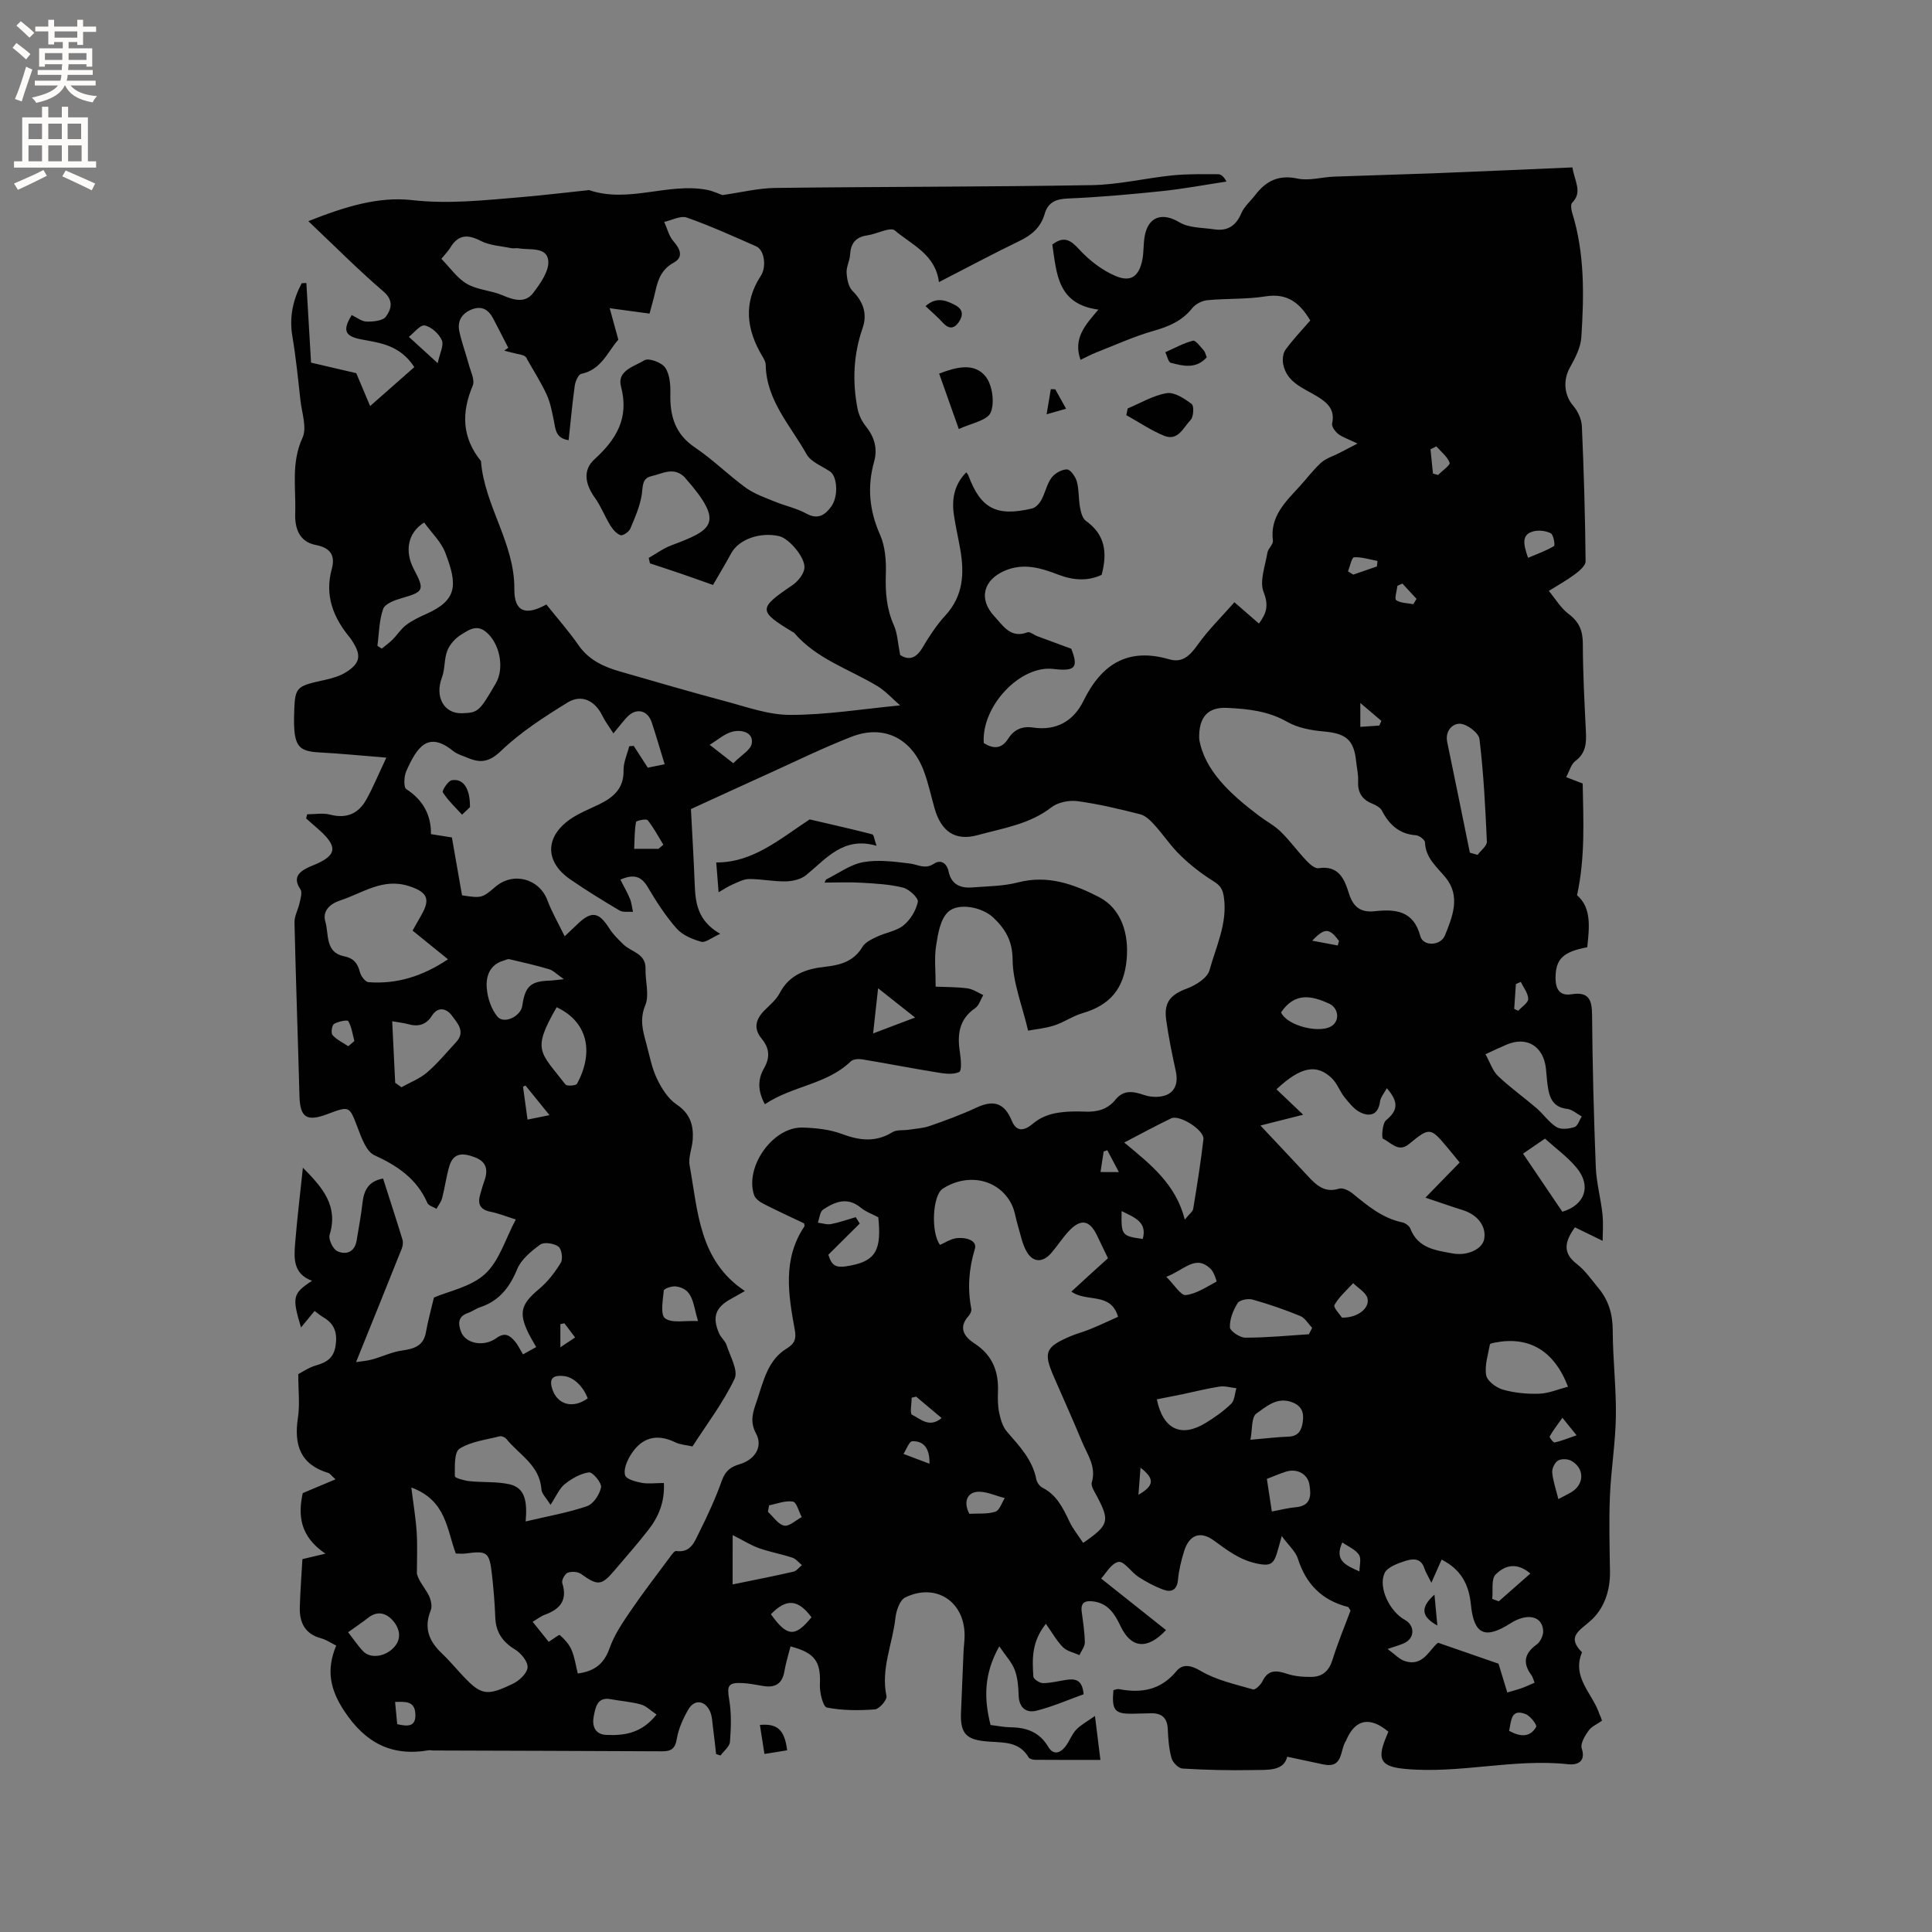 <svg enable-background="new 0 0 400 400" viewBox="0 0 400 400" xmlns="http://www.w3.org/2000/svg"><rect x="0" y="0" width="400" height="400" fill="#808080" stroke="none"/><g fill="#010102"><path d="m331.68 356.25c-.98.7-2.16 1.19-2.79 2.07-.76 1.06-1.73 2.68-1.41 3.67.97 2.99-1.23 3.45-2.78 3.28-11.33-1.24-22.51 2.03-33.84.96-4.73-.45-5.85-1.76-3.99-6.3.2-.48.39-.96.58-1.4-3.79-3.18-6.8-2.6-8.65 1.57-.04.1-.06.21-.12.29-1.31 1.88-.48 5.8-4.68 4.92-2.34-.49-4.68-1-7.5-1.6-.71 3.05-4.09 2.7-7.07 2.76-4.87.1-9.75-.02-14.61-.31-.82-.05-2.01-1.25-2.26-2.13-.54-1.92-.7-3.97-.78-5.97-.09-2.43-1.28-3.43-3.61-3.34-1.16.04-2.33.05-3.5.08-3.87.1-4.53-.65-4.15-4.87.35-.07.77-.29 1.13-.22 4.66.9 8.68.21 11.94-3.74 1.19-1.44 2.83-1.31 4.95-.05 3.26 1.94 7.19 2.78 10.9 3.86.46.13 1.57-.95 1.94-1.7 1.18-2.41 2.84-2.28 5.04-1.55 1.63.54 3.46.69 5.19.65 2.2-.05 3.56-1.25 4.26-3.51 1.09-3.52 2.52-6.93 3.74-10.22-.29-.43-.38-.72-.53-.75-5.37-1.36-8.69-4.72-10.37-10-.47-1.48-1.87-2.68-3.34-4.68-.5 1.79-.74 2.77-1.05 3.72-.68 2.08-1.41 2.55-4.08 1.98-3.68-.79-6.17-2.78-8.96-4.8-2.83-2.04-5.09-1.11-6.13 2.26-.59 1.91-1.08 3.9-1.26 5.88-.19 2.1-1.32 2.67-2.97 2.08-1.82-.65-3.57-1.6-5.2-2.65-1.5-.97-2.99-3.32-4.15-3.11-1.49.26-2.65 2.45-3.59 3.44 4.77 3.79 9.08 7.22 13.43 10.67-3.94 4.2-7.26 3.74-9.43-.85-1.17-2.46-2.54-4.68-5.6-5.08-1.71-.22-2.69.19-2.42 2.17.28 2.1.61 4.21.64 6.31.01.87-.72 1.75-1.11 2.63-1.15-.52-2.56-.78-3.4-1.62-1.31-1.31-2.24-3.01-3.55-4.86-3 3.76-2.83 7.39-2.59 10.95.04.51 1.29 1.33 1.98 1.33 1.56.01 3.12-.41 4.68-.65 1.81-.28 3.45-.28 3.75 2.96-3.16 1.13-6.41 2.56-9.8 3.41-2.09.52-3.58-.63-3.66-3.15-.06-1.79-.19-3.67-.81-5.31-.61-1.59-1.89-2.93-3.2-4.87-3.27 5.81-3.15 10.92-1.81 16.28 1.51.18 2.86.47 4.22.48 3.28.04 5.94 1.03 7.71 4.02 1.08 1.81 2.48 1.35 3.57-.05.84-1.08 1.3-2.47 2.22-3.46s2.2-1.65 3.9-2.86c.45 3.58.76 6.07 1.13 9.1-4.65 0-9.06.02-13.48-.02-.48 0-1.2-.18-1.39-.51-1.88-3.19-4.91-3.05-8.06-3.25-4.52-.3-6.12-1.32-5.94-5.91.17-4.23.34-8.47.53-12.7.05-1.16.23-2.33.22-3.49-.05-6.96-5.99-10.83-12.3-7.75-1.12.55-1.85 2.72-2.02 4.22-.58 5.39-3.07 10.55-1.85 16.2.16.76-1.49 2.68-2.4 2.75-3.3.25-6.71.25-9.94-.38-.79-.15-1.52-3.09-1.45-4.71.22-4.75-.97-6.62-6.08-7.95-.43 1.72-.98 3.42-1.27 5.16-.42 2.51-1.84 3.42-4.25 3.06-1.47-.22-2.92-.56-4.4-.63-3.05-.15-3.27.55-2.77 3.47.48 2.84.37 5.82.15 8.71-.08.98-1.27 1.88-1.96 2.82-.3-.1-.6-.2-.91-.3-.21-1.82-.39-3.65-.64-5.47-.15-1.14-.17-2.38-.63-3.39-1.06-2.3-3.24-2.52-4.48-.37-1.08 1.87-2.03 3.96-2.38 6.06-.34 2.07-1.18 2.61-3.07 2.6-15.78-.08-31.57-.12-47.35-.17-.32 0-.65-.1-.95-.04-7.71 1.31-13.13-1.54-17.49-8.14-2.94-4.46-3.77-8.5-1.66-13.54-1.11-.55-2.06-1.22-3.11-1.5-3.38-.9-4.52-3.28-4.43-6.45.1-3.37.36-6.74.54-9.95 1.46-.35 2.58-.61 4.77-1.13-5.36-3.61-5.68-8.02-4.7-12.54 2.28-.96 4.32-1.81 6.78-2.85-.99-.91-1.18-1.23-1.45-1.31-5.85-1.74-7.18-5.83-6.33-11.42.43-2.77.07-5.67.07-9.05.82-.42 2.15-1.36 3.63-1.79 2.21-.64 3.71-1.49 4.1-4.1.4-2.66-.22-4.52-2.52-5.87-.63-.37-1.2-.86-1.83-1.32-.91 1.11-1.78 2.16-2.81 3.42-1.89-6.32-1.74-7.01 2.28-9.67-3.91-1.43-3.75-4.63-3.5-7.71.41-5.05 1.02-10.09 1.61-15.7 4.18 4.2 7.36 7.97 5.53 13.91-.28.93.71 2.97 1.61 3.38 1.78.81 3.58.21 3.98-2.18.43-2.6.92-5.2 1.22-7.82.3-2.53 1.14-4.47 4.26-5.05 1.36 4.25 2.73 8.44 4.02 12.66.17.56.07 1.3-.15 1.85-3.05 7.65-6.14 15.28-9.46 23.49.96-.15 2.18-.22 3.33-.54 2.06-.56 4.04-1.54 6.13-1.84 2.52-.36 4.5-.91 5.01-3.82.38-2.22 1-4.39 1.65-7.16 3.1-1.34 7.7-2.2 10.61-4.9 2.94-2.72 4.19-7.24 6.34-11.26-1.86-.58-3.52-1.26-5.24-1.6-2.23-.45-2.71-1.68-2.11-3.65.25-.81.45-1.64.74-2.43.84-2.25.84-4.15-1.83-5.18-2.32-.89-4.44-1.14-5.32 1.82-.64 2.17-.92 4.43-1.49 6.62-.2.78-.77 1.47-1.17 2.21-.65-.4-1.64-.65-1.89-1.22-2.18-4.99-6.17-7.68-10.97-9.88-1.66-.76-2.64-3.53-3.42-5.58-1.77-4.63-1.64-4.68-6.32-2.92-4.3 1.62-5.65.68-5.77-3.76-.32-11.98-.75-23.95-1.03-35.92-.03-1.35.77-2.7 1.06-4.07.2-.92.59-2.16.18-2.77-1.54-2.29-.53-3.5 1.47-4.49.38-.19.77-.35 1.16-.51 4.95-2.01 5.22-3.82 1.09-7.46-.85-.75-1.7-1.49-2.55-2.24.07-.29.14-.57.21-.86 1.59 0 3.26-.32 4.75.07 3.42.89 5.89-.21 7.51-3.13 1.41-2.55 2.53-5.26 4.14-8.67-5.25-.42-9.63-.86-14.01-1.09-3.63-.2-4.75-1.1-5.04-4.65-.07-.84-.08-1.7-.06-2.54.15-6.48.16-6.44 6.47-7.83 1.52-.34 3.12-.81 4.41-1.65 2.83-1.83 3.05-3.44 1.25-6.25-.17-.27-.32-.55-.53-.79-3.48-4.18-5.31-8.76-3.78-14.3.77-2.8-.35-4.36-3.29-4.92-3.53-.67-4.39-3.56-4.29-6.54.18-5.21-.89-10.45 1.5-15.64.97-2.09-.13-5.18-.42-7.8-.49-4.42-.93-8.86-1.67-13.25-.67-3.96.12-7.53 1.93-10.97.32-.02.65-.03.97-.05.31 5.19.61 10.39.97 16.49 2.48.58 5.71 1.33 9.36 2.18.64 1.51 1.59 3.77 2.87 6.81 3.52-3.1 6.37-5.61 9.15-8.06-2.96-4.56-7.01-5-10.96-5.74-3.47-.65-3.93-1.9-2-5.04 1.02.48 2.04 1.33 3.08 1.35 1.37.03 3.37-.15 4-1.03 1.07-1.49 1.71-3.29-.5-5.19-5.18-4.44-9.99-9.3-15.56-14.57 7.68-3.05 14.57-5.14 21.45-4.36 7.51.85 14.78.04 22.14-.57 4.75-.39 9.48-.98 14.23-1.47.11-.01.22-.07.31-.03 8.14 2.78 16.27-1.58 24.39-.06 1.22.23 2.38.8 3.21 1.09 3.77-.53 7.39-1.44 11.03-1.48 21.81-.27 43.63-.21 65.44-.58 5.57-.09 11.11-1.45 16.68-2.02 3.14-.32 6.32-.24 9.48-.24.59 0 1.19.49 1.72 1.52-4.42.67-8.83 1.5-13.27 1.97-6.52.68-13.06 1.27-19.61 1.54-2.52.1-4.08.85-4.75 3.18-.8 2.77-2.64 4.36-5.18 5.59-5.61 2.71-11.1 5.66-16.72 8.54-.69-5.74-5.62-7.72-9.13-10.7-.93-.79-3.73.75-5.7 1.02-2.4.34-3.42 1.65-3.56 4-.07 1.25-.79 2.5-.72 3.72.07 1.29.37 2.91 1.2 3.75 2.27 2.28 3.14 4.76 2.1 7.77-1.89 5.45-2.13 11-1.04 16.61.25 1.28.87 2.61 1.68 3.62 1.8 2.24 2.53 4.61 1.75 7.4-1.45 5.19-.99 10.1 1.23 15.1 1.1 2.47 1.3 5.53 1.2 8.31-.12 3.67.17 7.11 1.69 10.51.72 1.61.77 3.52 1.28 6.09 1.33.89 3.04 1.15 4.59-1.47 1.4-2.36 2.93-4.72 4.78-6.73 3.7-4.03 3.94-8.68 3.08-13.64-.42-2.4-.98-4.78-1.33-7.19-.48-3.27.09-6.29 2.57-8.79.19.28.35.43.42.62 2.56 6.88 5.79 8.61 13.19 6.87.75-.18 1.52-1.02 1.92-1.75.81-1.48 1.13-3.27 2.1-4.6.68-.92 2.13-1.76 3.22-1.74.72.01 1.77 1.51 2.04 2.52.47 1.72.33 3.58.66 5.35.18.99.5 2.28 1.21 2.78 3.99 2.81 4.49 6.59 3.26 11.18-2.81 1.31-5.79 1.17-8.91-.02-3.57-1.37-7.17-2.51-11.07-.87-4.5 1.89-5.6 5.87-2.2 9.5 1.75 1.87 3.32 4.63 6.83 3.28.49-.19 1.32.54 2.01.8 2.22.83 4.44 1.64 7.06 2.61 1.5 3.88.87 4.72-3.72 4.18-6.88-.82-14.93 7.74-14.4 15.35 1.96 1.22 3.68 1.26 5.06-.92 1.19-1.88 2.91-2.64 5.13-2.3 4.83.72 8.4-1.34 10.45-5.52 3.73-7.61 9.19-11.1 17.75-8.61 2.78.81 4.32-.8 5.89-3 2.22-3.11 5-5.83 7.61-8.81 2.06 1.79 3.49 3.04 5.08 4.41 1.55-2.1 2.07-3.72.97-6.51-.89-2.27.33-5.41.78-8.15.14-.88 1.24-1.74 1.14-2.51-.64-5.01 2.59-8 5.51-11.2 1.5-1.64 2.84-3.46 4.48-4.94 1.02-.92 2.48-1.34 3.74-1.99 1.04-.54 2.07-1.08 3.79-1.97-1.96-.94-3.1-1.29-3.98-1.97-.63-.49-1.41-1.54-1.28-2.15.63-2.86-.89-4.28-3.03-5.6-2.82-1.74-6.35-2.85-7.1-6.72-.18-.95-.06-2.26.48-2.99 1.56-2.13 3.39-4.05 5.13-6.05-2.14-3.59-4.72-5.72-9.26-4.99-3.95.63-8.04.41-12.04.79-1.1.11-2.45.78-3.13 1.64-2.1 2.65-4.82 3.8-7.98 4.7-4.04 1.15-7.9 2.91-11.82 4.45-1.15.45-2.25 1.04-3.34 1.56-1.6-4.48 1.04-7.28 3.7-10.4-8.54-1.12-8.64-7.55-9.54-13.47 2.46-1.86 3.8-.91 5.6 1.04 2.07 2.25 4.71 4.29 7.5 5.47 3.22 1.37 4.9.02 5.56-3.47.29-1.55.18-3.18.46-4.74.73-4.15 3.69-5.01 7.2-2.9 1.97 1.18 4.74 1.08 7.17 1.45 2.75.42 4.53-.7 5.65-3.34.6-1.41 1.91-2.51 2.88-3.77 2.23-2.91 4.84-4.24 8.75-3.4 2.37.51 5.02-.3 7.54-.4 6.86-.26 13.73-.43 20.59-.69 9.58-.37 19.15-.81 28.78-1.22.49 3 2.13 5.11-.05 7.31-.34.34-.21 1.38-.02 2 2.64 8.47 2.48 17.17 1.92 25.85-.14 2.16-1.3 4.36-2.39 6.32-1.45 2.62-1.15 5.72.72 7.89.96 1.11 1.71 2.77 1.78 4.21.41 9.32.68 18.65.77 27.98.01.9-1.31 2-2.24 2.7-1.7 1.26-3.57 2.29-5.37 3.42 1.34 1.61 2.45 3.54 4.08 4.76 2.19 1.64 2.95 3.47 2.96 6.16.01 6.04.33 12.08.63 18.12.12 2.41.04 4.53-2.18 6.18-.9.67-1.23 2.11-1.9 3.34 1.28.49 2.24.86 3.42 1.32.12 7.53.57 15.08-1.17 23.13 3.03 2.59 2.55 6.68 2.11 10.77-4.98.92-6.54 2.44-6.56 6.27-.02 2.22.72 3.88 3.31 3.46 3.57-.58 4.23 1.14 4.25 4.3.09 10.5.36 20.99.77 31.48.13 3.25 1.03 6.46 1.38 9.71.21 2 .04 4.04.04 5.56-2.09-1.02-3.88-1.9-5.74-2.8-2.17 3.06-2.57 5.31.41 7.61 1.73 1.33 3.03 3.25 4.45 4.96 2.12 2.54 2.96 5.42 2.97 8.8.01 5.92.74 11.85.65 17.76-.08 5.49-1 10.97-1.23 16.47-.22 5.21-.07 10.44.01 15.66.06 4.03-1.23 7.76-4.11 10.28-2.37 2.07-4.85 3.28-1.68 6.45-2.2 5.21 2.23 8.57 3.6 12.78.2.41.34.79.54 1.38zm-194.23-49.21c.2 3.89-1.08 6.98-3.2 9.69-2.28 2.93-4.74 5.71-7.14 8.54-2.6 3.05-3.41 3.04-6.79.61-.68-.49-2-.57-2.79-.26-.59.23-1.3 1.56-1.12 2.13 1.12 3.54-.43 5.41-3.58 6.55-.83.3-1.56.89-2.55 1.47 1.29 1.62 2.38 2.99 3.32 4.15 1-.62 2.15-1.55 2.31-1.4.96.87 1.93 1.9 2.42 3.07.66 1.55.89 3.28 1.29 4.89 3.82-.51 5.54-2.28 6.63-5.35.96-2.7 2.66-5.19 4.3-7.6 2.55-3.74 5.31-7.32 8.01-10.96.42-.56 1.03-1.51 1.44-1.45 3.03.43 3.8-1.95 4.74-3.82 1.75-3.5 3.4-7.07 4.71-10.75.7-1.96 1.77-2.84 3.65-3.39 3.2-.93 4.91-3.63 3.43-6.37-1.41-2.6-.56-4.64.19-6.84 1.35-3.99 2.22-8.37 6.18-10.77 1.69-1.03 1.98-2.08 1.65-3.87-1.34-7.31-2.56-14.64 2-21.41.05-.07-.02-.21-.06-.61-2.7-1.29-5.56-2.59-8.37-4.03-.78-.4-1.72-1.05-1.98-1.8-2.02-5.87 3.9-14.2 10.03-14.01 2.72.08 5.57.37 8.09 1.31 3.67 1.37 7 1.81 10.5-.35.89-.55 2.25-.34 3.39-.51 1.45-.23 2.97-.3 4.34-.78 3.26-1.14 6.53-2.33 9.65-3.79 3.51-1.64 5.79-1.06 7.34 2.71 1 2.43 2.64 2.1 4.52.49 1.19-1.02 2.84-1.72 4.39-2.03 2.06-.41 4.22-.43 6.33-.35 2.48.09 4.59-.46 6.19-2.44 1.72-2.13 3.68-1.78 6-.99 1.41.48 3.32.53 4.64-.04 1.9-.83 2.36-2.74 1.89-4.89-.77-3.51-1.5-7.05-1.99-10.61-.52-3.75.91-5.25 4.42-6.57 1.79-.67 4.12-2.17 4.55-3.75 1.34-4.9 3.73-9.65 2.98-15.05-.23-1.69-.73-2.48-2.16-3.36-2.45-1.52-4.77-3.34-6.84-5.34-1.97-1.9-3.51-4.25-5.36-6.29-.82-.91-1.85-1.94-2.96-2.23-4.29-1.09-8.62-2.13-13-2.72-1.74-.23-4.05.23-5.4 1.28-4.54 3.52-10.02 4.31-15.24 5.75-4.72 1.3-7.6-.78-8.96-5.58-.75-2.65-1.31-5.37-2.3-7.92-2.59-6.65-8.32-9.41-14.86-6.87-5.9 2.29-11.6 5.1-17.37 7.71-5.39 2.44-10.77 4.92-15.9 7.27.27 5.22.58 10.36.78 15.52.15 3.91.58 7.62 5.29 10.31-1.81.8-3.06 1.88-3.94 1.64-1.84-.52-3.89-1.37-5.1-2.75-2.29-2.6-4.21-5.58-5.98-8.58-1.36-2.3-2.94-2.71-5.66-1.53.71 1.4 1.44 2.63 1.98 3.95.35.85.43 1.81.63 2.72-.93-.08-2.04.15-2.77-.28-3.46-2.04-6.89-4.16-10.21-6.44-5.22-3.59-5.29-8.71-.13-12.38 1.87-1.33 4.1-2.18 6.19-3.2 2.93-1.44 5.05-3.29 4.97-7-.04-1.65.76-3.32 1.17-4.98l.93-.09c.94 1.45 1.87 2.89 2.92 4.52 1.03-.21 2.12-.43 3.49-.71-.94-3.07-1.76-5.89-2.68-8.68-.85-2.55-3.23-3.06-5.08-1.11-.85.9-1.6 1.9-2.85 3.4-.93-1.47-1.73-2.49-2.27-3.62-1.5-3.12-4.3-4.57-7.21-2.78-4.83 2.98-9.7 6.11-13.76 10-2.41 2.31-4.21 2.6-6.84 1.5-1.07-.45-2.27-.78-3.15-1.49-5.23-4.21-7.49-.65-9.66 4.22-.48 1.08-.57 3.33.01 3.71 3.48 2.25 5.15 5.37 5.11 9.32 1.65.26 2.89.45 4.33.68.71 4.04 1.42 8.07 2.1 11.99 4.02.61 4.18.57 6.9-1.76 3.69-3.17 9.06-1.72 10.76 2.75.94 2.49 2.29 4.82 3.59 7.49 1.22-1.16 1.91-1.8 2.59-2.46 2.97-2.87 4.48-2.62 6.68.87.77 1.22 1.85 2.25 2.89 3.27 1.63 1.6 4.68 1.84 4.58 5.09-.07 2.52.83 5.37-.05 7.51-1.21 2.91-.51 5.29.2 7.89.67 2.45 1.12 5.02 2.2 7.28.95 2 2.3 4.17 4.07 5.36 2.82 1.88 3.55 4.3 3.35 7.29-.12 1.79-.95 3.65-.64 5.33 1.73 9.51 1.94 19.72 11.44 26.01-1.15.65-1.96 1.14-2.8 1.59-3.29 1.76-4.04 3.81-2.51 7.24.38.85 1.24 1.51 1.52 2.38.74 2.32 2.46 5.26 1.66 6.95-2.34 4.93-5.72 9.36-8.72 14.02-1.32-.3-2.54-.36-3.55-.85-4.01-1.95-7.13-.91-9.34 2.77-.72 1.19-1.42 2.93-1.05 4.06.27.84 2.25 1.34 3.55 1.58 1.38.21 2.87.01 4.47.01zm48.91-161c-1.58-1.36-2.99-2.95-4.72-4-5.84-3.52-12.59-5.6-17.22-11.02-.06-.08-.18-.1-.27-.16-7.21-4.35-7.18-4.9-.13-9.68 1.15-.78 2.36-2.24 2.52-3.51.28-2.2-3.21-6.2-5.19-6.66-4.01-.93-8.41.67-9.96 3.54-1.19 2.2-2.5 4.35-3.77 6.56-2.44-.86-4.52-1.62-6.61-2.33-2.14-.73-4.29-1.43-6.44-2.14-.09-.38-.17-.75-.26-1.13 1.54-.87 2.99-1.96 4.63-2.58 8.53-3.21 11.23-4.53 2.94-13.96-.07-.08-.14-.16-.21-.24-2.23-2.14-4.6-.64-6.85-.13-1.94.44-1.7 2.16-1.95 3.8-.38 2.42-1.4 4.77-2.37 7.05-.29.67-1.55 1.53-2.04 1.35-.86-.3-1.61-1.23-2.13-2.07-1.13-1.84-1.91-3.92-3.16-5.66-2.13-2.96-2.46-5.81-.1-7.97 4.52-4.11 7.24-8.55 5.5-15.08-.88-3.32 2.82-4.16 4.85-5.43.85-.54 3.55.44 4.29 1.51.96 1.38 1.12 3.55 1.08 5.36-.11 4.62.94 8.4 5.1 11.19 3.68 2.47 6.87 5.67 10.46 8.29 1.74 1.27 3.88 2.02 5.9 2.85 2.21.92 4.64 1.41 6.71 2.55 2.41 1.33 3.92.22 5.13-1.45 1.55-2.15 1.25-6.25-.21-7.25-1.69-1.15-3.99-1.99-4.89-3.6-3.31-5.93-8.34-11.13-8.46-18.53-.01-.59-.37-1.21-.69-1.74-3.27-5.49-4.02-10.99-.33-16.65 1.27-1.94.71-5.39-.93-6.11-4.75-2.09-9.48-4.24-14.37-5.96-1.3-.46-3.12.55-4.69.89.62 1.35.97 2.94 1.91 4.01 1.44 1.63 2.11 3.3.07 4.42-2.49 1.36-3.25 3.42-3.79 5.85-.39 1.72-.89 3.41-1.23 4.71-2.75-.37-5.13-.69-8.25-1.12.73 2.65 1.22 4.43 1.79 6.52-2.19 2.43-3.47 6.21-7.69 7.08-.6.12-1.2 1.54-1.33 2.43-.52 3.74-.86 7.5-1.27 11.29-2.73-.38-2.7-2.31-3.07-4.07-.38-1.83-.72-3.73-1.5-5.41-1.17-2.53-2.69-4.89-4.06-7.32-.2-.74-1.13-.88-2.05-1.07-.89-.19-1.77-.44-2.65-.66.28-.2.55-.4.83-.6-1.04-2.02-2.07-4.06-3.13-6.07-.96-1.82-2.36-2.69-4.44-1.86-2.06.82-3.01 2.41-2.56 4.54.48 2.27 1.31 4.45 1.91 6.7.4 1.51 1.36 3.36.86 4.55-2.38 5.62-2.21 10.76 1.71 15.6.7 9.24 7 16.97 6.91 26.53-.04 4.69 2.34 5.55 6.63 3.16 2.21 2.78 4.61 5.48 6.65 8.42 2.15 3.11 5.24 4.49 8.64 5.47 7.21 2.06 14.39 4.19 21.64 6.11 4.48 1.19 9.06 2.88 13.59 2.86 7.4.01 14.85-1.21 22.72-1.97zm43.03 114.46c-.62-1.3-1.45-3.01-2.27-4.73-1.56-3.23-3.4-3.52-5.91-.8-1.29 1.4-2.32 3.03-3.57 4.47-1.77 2.02-3.78 1.99-5.1-.33-.92-1.61-1.25-3.55-1.8-5.36-.46-1.5-.64-3.15-1.35-4.52-2.66-5.12-9.01-6.46-14.2-3.13-2.12 1.36-2.51 9.03-.57 11.64 1.05-.46 2.07-1.15 3.18-1.35 1.87-.33 4.6.31 4.04 2.17-1.28 4.2-1.54 8.22-.74 12.44.08.44-.22 1.08-.55 1.44-2.27 2.49-.83 4.39 1.21 5.71 3.71 2.41 5.01 5.76 4.86 9.97-.05 1.48-.05 3 .26 4.43.29 1.36.73 2.87 1.61 3.88 2.58 2.97 5.28 5.78 6.07 9.85.12.64.68 1.43 1.25 1.72 2.97 1.5 4.27 4.21 5.6 7.01.74 1.57 1.89 2.96 2.85 4.43 5.34-3.7 5.55-4.51 2.86-9.64-.48-.92-1.31-2.1-1.07-2.9.96-3.27-.92-5.72-2.02-8.38-1.86-4.5-3.87-8.94-5.81-13.4-2.24-5.14-1.83-6.22 3.37-8.45 1.36-.58 2.81-.94 4.18-1.51 1.91-.79 3.79-1.67 5.71-2.53-1.52-5.22-6.51-2.92-9.66-5.22 2.47-2.28 4.83-4.43 7.57-6.91zm18.89-107.51c1.05 6.45 6.41 11.41 12.4 15.92 1.48 1.12 3.18 2 4.49 3.29 1.89 1.85 3.45 4.02 5.27 5.95.68.72 1.78 1.71 2.54 1.6 4.19-.63 5.36 2.23 6.3 5.22.85 2.72 2.34 4.01 5.3 3.69 4.26-.46 8.06-.19 9.48 5.15.58 2.18 4.21 2.05 5.1-.14 1.59-3.92 3.28-8.12.14-11.98-1.84-2.25-4.15-4.02-4.27-7.29-.02-.53-1.19-1.42-1.88-1.47-3.46-.25-5.52-2.18-7.04-5.09-.35-.66-1.25-1.16-2.01-1.46-2.16-.87-3.03-2.35-2.92-4.67.07-1.36-.27-2.74-.41-4.11-.46-4.46-2.12-5.76-6.74-6.16-2.55-.23-5.31-.73-7.49-1.97-3.97-2.27-8.21-2.72-12.53-2.91-3.81-.18-5.87 1.75-5.73 6.43zm53.93 87.69c-.94-1.15-1.74-2.14-2.56-3.11-3.5-4.2-3.68-4.21-7.98-.67-2.17 1.78-3.71-.4-5.33-1.13-.34-.15-.15-3.21.65-3.86 2.45-1.98 2.62-3.78.14-6.61-.57 1.07-1.3 1.88-1.41 2.76-.35 2.7-2.01 3.22-4.03 2.27-1.31-.62-2.35-1.96-3.31-3.14-.99-1.22-1.51-2.85-2.61-3.92-3.16-3.08-6.48-2.44-11.49 2.26 1.63 1.55 3.24 3.09 5.53 5.26-3.09.78-5.63 1.43-8.85 2.24 3.56 3.79 6.67 7.08 9.76 10.4 1.77 1.9 3.49 3.62 6.52 2.67.77-.24 2.05.39 2.79.99 3.12 2.55 6.18 5.13 10.3 5.99.63.13 1.45.72 1.67 1.3 1.58 4.07 5.22 4.48 8.75 5.13 3.01.56 6.14-.86 6.53-2.96.49-2.64-1.33-5.05-4.46-6.02-2.19-.68-4.35-1.45-7.7-2.57 2.72-2.8 4.83-4.96 7.09-7.28zm-217.05 67.29c.44 3.55.93 6.41 1.11 9.28.18 2.84.04 5.7.04 8.55.34 1.46 1.56 2.82 2.4 4.38.49.92.83 2.34.47 3.22-1.46 3.59-.4 6.33 2.22 8.83 1.38 1.31 2.62 2.77 3.91 4.17 4.23 4.6 5.28 4.91 10.94 2.17 1.3-.63 2.92-2.18 2.98-3.37.06-1.22-1.37-2.94-2.61-3.7-2.62-1.59-3.97-3.62-4.08-6.67-.11-2.96-.36-5.92-.69-8.86-.52-4.63-.98-4.94-5.4-4.34-.7.1-1.43.01-2.08.01-1.89-5.02-1.95-11-9.21-13.67zm213.31 14.93c-.74 1.67-1.35 3.04-2.12 4.79-.67-1.36-1.19-2.17-1.48-3.06-.72-2.16-2.5-1.91-3.93-1.45-1.58.51-3.73 1.29-4.29 2.54-1.35 3.02 1.13 7.98 4.2 9.65 2 1.09 2.12 3.56.15 4.68-.89.5-1.93.72-3.71 1.36 1.48 1.07 2.39 2.1 3.51 2.48 3.84 1.3 5.14-2.42 6.93-3.78 4.23 1.46 8.02 2.78 12.52 4.34.4 1.32 1.1 3.61 1.82 5.96 1.17-.35 2.09-.58 2.98-.9.87-.31 1.7-.71 2.67-1.13-.27-.66-.38-1.19-.68-1.59-1.85-2.52-1.41-4.49 1.12-6.32.76-.55 1.39-1.89 1.34-2.82-.17-3.1-3.31-3.77-6.77-1.56-5.28 3.37-7.59 2.35-8.2-3.91-.41-4.12-2.03-7.24-6.06-9.28zm-213.05-130.23c.62-1.1 1.23-2.2 1.86-3.29 1.91-3.33 1.09-4.72-2.6-5.92-5.42-1.76-9.59 1.44-14.22 2.96-2.22.73-3.74 2.22-3.1 4.4.76 2.58-.09 6.36 3.86 7.16 1.98.4 2.82 1.42 3.29 3.27.21.83 1.12 2.05 1.78 2.1 5.88.44 11.2-1.22 16.46-4.74-2.62-2.13-4.91-3.98-7.33-5.94zm28.56 118.89c-.82-1.35-1.82-2.26-1.89-3.23-.35-4.97-4.59-7.13-7.25-10.41-.28-.35-.99-.65-1.39-.55-2.84.73-5.96 1.07-8.32 2.58-1.12.72-.95 3.72-.96 5.7 0 .34 1.95.9 3.03 1.01 2.75.29 5.6.05 8.27.64 3.37.75 3.69 3.76 3.36 7.7 4.7-1.12 8.82-1.82 12.72-3.17 1.32-.46 2.61-2.43 2.89-3.9.17-.91-1.74-3.18-2.48-3.09-1.77.23-3.6 1.28-5.04 2.44-1.15.93-1.77 2.52-2.94 4.28zm-2.97-32.67c-.66-1.17-1.16-1.98-1.58-2.83-2.11-4.29-1.53-6.09 2.15-9.16 1.8-1.5 3.32-3.47 4.54-5.49.47-.78.17-2.83-.51-3.32-.92-.67-2.95-.99-3.75-.42-1.88 1.36-3.96 3.08-4.8 5.13-1.56 3.78-3.72 6.53-7.63 7.84-.9.3-1.69.9-2.58 1.21-2.08.74-2.02 2.23-1.4 3.87.9 2.41 4.62 3.26 7.34 1.31 1.75-1.26 2.71-.56 3.73.58.68.76 1.12 1.75 1.77 2.8.89-.48 1.67-.93 2.72-1.52zm-19.63-225.3c1.83 1.85 3.28 4.03 5.31 5.19 2.18 1.26 5.01 1.34 7.37 2.36 2.34 1.01 4.68 1.68 6.33-.49 1.5-1.96 3.35-4.59 3.12-6.71-.32-2.9-3.84-2.12-6.13-2.53-.51-.09-1.07.07-1.58-.04-2.11-.44-4.4-.54-6.25-1.49-2.75-1.42-4.71-1.32-6.34 1.43-.37.62-.91 1.14-1.83 2.28zm-3.56 54.59c-3.46 2.14-4.07 6.01-2.12 9.7 2.27 4.28 2.04 4.66-2.57 5.97-1.41.4-3.42 1.15-3.8 2.22-.85 2.38-.84 5.07-1.19 7.64.3.19.6.39.9.58.74-.61 1.54-1.17 2.22-1.85.98-.98 1.75-2.23 2.84-3.05 1.25-.94 2.72-1.64 4.16-2.28 6.38-2.85 6.54-5.93 3.93-12.68-.87-2.27-2.82-4.1-4.37-6.25zm144.94 128.37c5.46 4.53 10.66 8.57 12.54 15.95.94-1.17 1.64-1.65 1.74-2.22.79-4.8 1.56-9.61 2.12-14.43.22-1.85-4.95-5.14-6.68-4.31-3.12 1.5-6.16 3.16-9.72 5.01zm-137.08-88.88c3.32-.12 3.57-.34 6.98-6.21 1.84-3.17.8-8.29-2.04-10.63-2-1.65-3.68-.32-5.18.59-1.19.73-2.32 2-2.83 3.29-.68 1.74-.45 3.83-1.12 5.58-1.5 3.94.4 7.51 4.19 7.38zm228.96 139.43c-2.88-7.5-8.06-10.47-15.05-9.15-.4.08-1.09.2-1.12.39-.38 2.13-1.13 4.37-.77 6.39.21 1.2 2.09 2.59 3.47 2.98 2.4.68 5.02.93 7.53.84 1.97-.07 3.92-.93 5.94-1.45zm-20.32-110.56c.53.15 1.07.3 1.6.45.67-.91 1.95-1.85 1.92-2.73-.31-7.09-.68-14.2-1.53-21.24-.15-1.27-2.51-3.06-3.95-3.17-1.59-.12-3.21 1.44-2.73 3.78 1.59 7.63 3.13 15.27 4.69 22.91zm3.23 41.73c.99 1.78 1.5 3.46 2.61 4.52 2.51 2.38 5.35 4.4 7.98 6.66 1.44 1.24 2.56 2.94 4.14 3.91.92.56 2.55.35 3.7-.01.67-.21 1.01-1.43 1.5-2.2-1.01-.55-1.98-1.46-3.04-1.57-2.49-.28-3.47-1.81-3.87-3.92-.28-1.45-.34-2.94-.5-4.41-.51-4.66-3.99-6.77-8.17-4.96-1.25.52-2.47 1.11-4.35 1.98zm-225.73 5.91c.43.31.86.61 1.3.92 1.79-1.01 3.79-1.76 5.31-3.07 2.19-1.89 4.05-4.16 6.03-6.3 2-2.17.16-4-.92-5.48-.98-1.35-2.8-2.06-4.14.08-1.19 1.89-2.87 2.29-4.94 1.7-.89-.25-1.82-.33-3.26-.59.22 4.47.42 8.61.62 12.74zm33.43-15.64c-5.19 9-3.44 9.18 1.82 15.99.29.38 2.17.25 2.39-.14 3.63-6.7 2.11-12.91-4.21-15.85zm155.74 67.7c.23-.44.45-.88.68-1.32-.81-.84-1.48-2.05-2.47-2.46-3.22-1.32-6.53-2.46-9.87-3.4-.93-.26-2.67.07-3.09.73-.92 1.47-1.66 3.33-1.6 5 .03.79 2.05 2.16 3.17 2.16 4.39.01 8.78-.43 13.18-.71zm-99.49-16.46c.77 2.43 1.57 2.85 4.75 2.21 5.06-1.02 6.29-3.23 5.59-9.97-1.24-.66-2.6-1.13-3.63-1.99-2.78-2.29-5.36-1.22-7.79.4-.67.45-.75 1.78-1.1 2.71.92.11 1.88.46 2.74.29 1.73-.33 3.41-.94 5.11-1.43.28.44.55.88.83 1.32-2.06 2.05-4.12 4.1-6.5 6.46zm-54.76-57.05c-1.43-.99-2.16-1.79-3.05-2.06-2.71-.81-5.48-1.44-8.24-2.08-.36-.08-.79.19-1.19.3-2.89.83-3.68 3.25-3.48 5.68.16 2.04.92 4.34 2.19 5.89 1.36 1.67 4.86-.03 5.17-2.24.55-3.99 1.74-5.08 5.61-5.19.7-.02 1.41-.14 2.99-.3zm198.59 36.12c2.89 4.27 5.54 8.17 8.14 12.03 4.67-1.4 6.04-5.32 3-9.04-1.88-2.3-4.38-4.09-6.6-6.1-1.7 1.15-2.99 2.04-4.54 3.11zm-75.82 50.87c1.29 6.28 5.1 7.96 10.1 4.89 1.88-1.15 3.72-2.44 5.29-3.97.72-.7.74-2.12 1.08-3.22-1.16-.13-2.36-.51-3.48-.34-2.56.38-5.08 1.04-7.62 1.57-1.72.34-3.44.68-5.37 1.07zm-87.83 38.32c4.75-.98 8.68-1.74 12.58-2.64.66-.15 1.18-.89 1.77-1.36-.66-.53-1.23-1.3-1.98-1.54-2.27-.75-4.65-1.17-6.91-1.97-1.64-.58-3.14-1.54-5.45-2.71-.01 3.68-.01 6.7-.01 10.22zm-15.75 26.93c-1.22-.81-2.14-1.78-3.24-2.08-2.02-.56-4.16-.7-6.24-1.09-2.88-.55-3.16 1.83-3.51 3.48-.37 1.75.03 3.78 2.52 3.91 3.81.19 7.41-.34 10.47-4.22zm122.96-56.88c3.08-.26 5.48-.57 7.89-.65 2.07-.07 2.7-1.35 2.94-3.03.27-1.83-.12-3.27-2.12-4.06-3.15-1.25-5.42.86-7.49 2.32-1.05.75-.81 3.33-1.22 5.42zm-186.81 39.85c1.16 1.49 2.04 2.83 3.13 3.96 1.48 1.52 4.44 1.15 6.26-.73 1.71-1.76 1.35-3.83.03-5.45-1.33-1.64-3.21-2.4-5.27-.78-1.23.96-2.54 1.84-4.15 3zm191.24-25c1.85-.34 3.37-.75 4.92-.88 3.23-.27 3.25-2.45 2.85-4.75-.38-2.18-2.61-3.33-4.84-2.62-1.29.41-2.53.95-3.96 1.5.34 2.27.67 4.4 1.03 6.75zm1.91-103.34c1.19 2.83 8.53 4.64 10.8 2.58 1.37-1.24.97-3.57-.88-4.41-3.55-1.6-7.05-2.42-9.92 1.83zm-23.76 54.75c1.69 1.67 2.99 3.89 4.02 3.78 2.22-.25 4.31-1.69 6.38-2.79.07-.04-.51-1.9-1.15-2.55-3.15-3.19-5.43.11-9.25 1.56zm-96.95 9.16c-1.1-3.58-.95-6.69-4.6-7.17-.82-.11-2.46.47-2.49.84-.19 1.98-.74 5.01.26 5.76 1.42 1.07 4.09.44 6.83.57zm7.3-115.49c1.65-1.68 3.63-2.76 3.83-4.1.35-2.4-2.23-2.82-3.8-2.49-1.76.37-3.29 1.8-4.92 2.77 1.43 1.12 2.85 2.23 4.89 3.82zm126.02 114.78c3.28.07 5.79-1.99 5.28-4-.31-1.22-1.93-2.11-2.96-3.14-1.34 1.48-2.92 2.82-3.87 4.52-.29.52 1.17 2.01 1.55 2.62zm44.8 37.57c1.19-.63 1.95-.99 2.67-1.42 2.74-1.63 2.8-4.95 0-6.51-.73-.41-2.07-.45-2.75-.04-.68.42-1.26 1.65-1.19 2.47.16 1.74.77 3.45 1.27 5.5zm-154.63 24.47c-2.79-3.77-5.22-3.92-8.4-.63 3.33 4.67 4.98 4.83 8.4.63zm140.94-3.81c.45.17.9.34 1.35.51 2.14-1.89 4.29-3.78 6.55-5.76-3.12-2.64-5.58-1.39-7.18.18-.97.95-.53 3.34-.72 5.07zm-187.27-41.51c-.91-2.45-2.9-4.43-4.99-4.63-1.82-.18-3.15.22-2.36 2.66 1.05 3.28 4.25 4.19 7.35 1.97zm14.65-113.78c.34-.28.67-.57 1.01-.85-1.06-1.72-2-3.53-3.26-5.09-.27-.33-2.35.1-2.4.39-.32 1.79-.29 3.65-.38 5.55zm64.37 137.68c1.86-.11 3.73.1 5.38-.44.87-.28 1.32-1.84 1.95-2.82-1.98-.48-4.04-1.53-5.91-1.27-1.93.28-2.67 2.2-1.42 4.53zm-110.08-238.23c.42-2.02 1.32-3.68.86-4.74-.59-1.34-2.17-2.79-3.54-3.06-.94-.19-2.26 1.56-3.29 2.35 1.91 1.74 3.5 3.2 5.97 5.45zm225.75 40.3c1.93-.82 3.75-1.46 5.37-2.43.26-.16-.1-2.36-.67-2.65-1.03-.53-2.53-.7-3.66-.38-2.35.64-2.09 2.5-1.04 5.46zm-157.13 196.17c-.08.45-.17.89-.25 1.34 1.11 1.01 2.09 2.6 3.36 2.86 1.05.22 2.42-1.12 3.64-1.77-.6-1.12-1.06-3.06-1.83-3.2-1.55-.27-3.27.45-4.92.77zm153.2 46.69c2.31 1.26 4.33 1.41 5.61-.82.22-.38-1.21-2.27-2.19-2.65-3.09-1.19-2.94 1.4-3.42 3.47zm-240.33-141.74 1.26-1.08c-.38-1.4-.56-2.9-1.26-4.12-.18-.31-2.12.07-2.96.59-.45.28-.66 1.91-.3 2.31.88.97 2.15 1.56 3.26 2.3zm117.57 72.55c-.31.07-.62.15-.93.22 0 1.22-.41 3.29.07 3.52 1.74.85 3.58 2.83 6.13.69-1.84-1.55-3.56-2.99-5.27-4.43zm2.76 13.89c.07-3.39-1.35-4.75-3.58-4.65-.64.03-1.2 1.7-1.8 2.62 1.79.68 3.59 1.35 5.38 2.03zm39.78-52.31c-.1 5.03 0 5.16 4.38 5.77.95-3.55-1.71-4.43-4.38-5.77zm49.24 74.61c0-1.18.43-2.64-.11-3.46-.71-1.08-2.18-1.67-3.44-2.55-1.73 3.77.74 4.74 3.55 6.01zm-167.69-94.47c-1.98-2.44-3.48-4.29-4.98-6.14-.17.09-.34.18-.5.27.3 2.2.61 4.4.93 6.79 1.57-.33 2.76-.56 4.55-.92zm-31.53 126.09c2.25.52 3.85.53 3.76-2.03-.09-2.8-2.02-2.63-4.2-2.57.16 1.65.29 3.06.44 4.6zm215.14-264.55c-.4.2-.81.4-1.21.6.17 1.67.34 3.35.51 5.02.35.1.7.2 1.05.3.86-.87 2.58-2.06 2.4-2.53-.48-1.29-1.77-2.28-2.75-3.39zm-18.29 25.87c.36.23.72.45 1.08.68 1.63-.56 3.26-1.13 4.9-1.69.04-.38.09-.76.13-1.14-1.63-.3-3.27-.85-4.87-.76-.47.03-.83 1.89-1.24 2.91zm44.39 175.24c-1.06 1.5-1.94 2.64-2.64 3.88-.1.18.78 1.3 1.04 1.24 1.39-.31 2.72-.86 4.53-1.49-1.19-1.48-1.82-2.27-2.93-3.63zm-41.84-143.04c1.6-.11 2.76-.19 3.93-.27.14-.32.29-.65.43-.97-1.31-1.11-2.62-2.22-4.36-3.71zm33.22 52.8c-.34.15-.67.3-1.01.45-.12 1.71-.23 3.42-.35 5.13.28.13.55.27.83.4.74-.82 2.07-1.64 2.07-2.45-.01-1.18-.98-2.36-1.54-3.53zm-22.25-78.2c.22-.37.45-.73.67-1.1-.98-1.06-1.96-2.11-2.93-3.17-.34.15-.69.3-1.03.46-.11 1.03-.66 2.7-.25 2.98.94.63 2.33.59 3.54.83zm-15.65 70.66c.09-.31.18-.62.27-.93-1.95-2.66-2.94-2.82-5.55-.06 2.11.4 3.69.7 5.28.99zm-45.31 46.92c-1.02-1.93-1.71-3.23-2.39-4.53-.25.09-.51.18-.76.27-.21 1.38-.42 2.76-.65 4.25 1.15.01 1.95.01 3.8.01zm4.05 66.81c3.28-1.89 3.41-3.3.43-5.61-.16 2.07-.27 3.48-.43 5.61zm-116.63-32.57c-.88-1.16-1.54-2.05-2.21-2.93-.28.05-.56.11-.84.16v4.8c1.44-.95 2.11-1.39 3.05-2.03z"/><path d="m198.51 88.83c-1.5-4.24-2.75-7.77-4.07-11.48 3.52-1.35 7.2-2.31 9.56.52 1.45 1.74 1.98 5.47 1.11 7.54-.71 1.68-4.12 2.23-6.6 3.42z"/><path d="m233.48 84.56c2.68-1.11 5.29-2.71 8.08-3.16 1.6-.26 3.66 1.12 5.16 2.24.52.39.41 2.66-.21 3.3-1.49 1.54-2.61 4.47-5.5 3.28-2.73-1.12-5.22-2.82-7.82-4.27.1-.46.2-.93.29-1.39z"/><path d="m249.85 73.97c-2.25 2.51-4.92 1.79-7.44 1.15-.53-.13-.77-1.44-1.14-2.2 1.9-.84 3.75-1.88 5.73-2.38.55-.14 1.53 1.27 2.25 2.04.26.28.33.75.6 1.39z"/><path d="m162.97 362.38c-1.62.26-3.03.49-4.7.76-.34-2.16-.64-4.08-.94-6.01 3.61-.34 5.12 1.01 5.64 5.25z"/><path d="m191.62 63.38c2.23-1.97 4.12-1.24 6.05-.26 1.77.9 1.8 2.17.81 3.6-1.01 1.46-2.11 1.38-3.31.06-1.04-1.15-2.24-2.16-3.55-3.4z"/><path d="m218.48 80.6c.7 1.25 1.4 2.51 2.24 4.02-1.29.37-2.34.66-4.03 1.15.34-2.02.61-3.61.87-5.2.31.01.61.02.92.03z"/><path d="m171.03 182.09c2.55-1.25 5-3.11 7.69-3.59 3.1-.56 6.44-.11 9.63.28 1.71.21 3.17 1.28 5.04.03 1.39-.93 2.65-.08 3 1.6.57 2.75 2.48 3.52 4.95 3.32 3.16-.25 6.41-.25 9.44-1.04 6.13-1.59 11.52.35 16.72 3.02 4.72 2.43 6.25 7.67 5.76 12.97-.57 6.13-3.54 9.46-9.18 11.1-2.01.59-3.81 1.89-5.81 2.53-1.93.62-3.99.8-5.41 1.07-1.26-5.34-3.18-10.02-3.21-14.71-.03-3.93-1.54-6.35-3.98-8.68-2.26-2.16-7.24-3.2-9.39-1.17-1.61 1.52-2.09 4.53-2.47 6.98-.4 2.55-.09 5.22-.09 8.48 2.1.09 4.36.05 6.59.35 1.13.15 2.18.9 3.26 1.39-.54.91-.86 2.14-1.65 2.69-3.44 2.35-3.75 5.58-3.17 9.27.21 1.35.4 3.7-.17 3.97-1.25.59-3.02.34-4.53.09-5.18-.84-10.34-1.85-15.52-2.71-.77-.13-1.9-.06-2.39.42-4.99 4.82-12.12 5.05-17.78 8.87-1.5-2.73-1.5-5.17-.17-7.46 1.3-2.26 1.1-4.18-.5-6.12-1.77-2.14-1.2-4.04.59-5.86 1.11-1.12 2.42-2.18 3.13-3.54 2.02-3.88 5.49-5.05 9.4-5.48 3.17-.35 5.96-1.1 7.76-4.13.58-.97 1.91-1.58 3.01-2.1 1.81-.86 4.02-1.15 5.5-2.36 1.42-1.15 2.58-3.08 2.95-4.86.16-.77-1.79-2.61-3.04-2.93-2.78-.7-5.73-.85-8.62-1.02-2.54-.15-5.1-.03-7.65-.03.09-.23.2-.44.31-.64zm10.77 22.52c-.39 3.57-.69 6.21-1.03 9.35 2.87-1.09 5.28-2 8.69-3.29-2.82-2.23-4.94-3.91-7.66-6.06z"/><path d="m148.78 184.73c-.19-2.43-.32-4.05-.49-6.17 7.59.06 13.23-4.91 19.34-8.91 4.32 1.01 8.66 1.98 12.96 3.09.34.09.43 1.1.89 2.37-6.85-2-10.39 2.65-14.59 6.08-1.06.86-2.77 1.26-4.19 1.29-2.52.05-5.05-.49-7.58-.49-1.14 0-2.31.63-3.41 1.11-.95.41-1.83 1-2.93 1.63z"/><path d="m97.3 167.11c-.24.23-.94.9-1.64 1.56-1.37-1.51-2.89-2.93-3.98-4.62-.22-.34 1.07-2.37 1.86-2.51 2.33-.41 3.81 1.63 3.76 5.57z"/><path d="m296.99 330.15c.25 2.62.42 4.51.6 6.4-2.85-1.6-3.98-3.39-.6-6.4z"/></g><path d="m2.6 9.9.8-1c.9.7 1.9 1.4 2.9 2.3l-.9 1.1c-1.1-1-2-1.8-2.8-2.4zm.5 10.6c.9-2.1 1.6-4.3 2.3-6.7.4.2.8.4 1.3.6-.7 2.1-1.5 4.3-2.2 6.6zm.3-15.2.9-.9c1 .8 2 1.6 2.8 2.4l-1 1c-.9-.9-1.8-1.7-2.7-2.5zm12.6-1.2h1.2v1.4h2.7v1.1h-2.7v2.7h-1.2v-.6h-1.8v1.3h4.9v3.8h-1.2v-.5h-3.7c0 .4-.1.9-.1 1.2h5.1v1h-5.2c0 .5-.1.9-.2 1.2h6v1h-5.2c1.1 1.3 2.9 2 5.5 2.2-.4.4-.7.8-.9 1.3-2.9-.5-4.8-1.6-5.7-3.5h-.1c-.8 1.7-2.7 2.9-5.9 3.6-.2-.4-.6-.8-.9-1.1 2.8-.6 4.6-1.4 5.4-2.5h-4.8v-1h5.3c.1-.3.2-.7.2-1.2h-4.9v-1h5c0-.4 0-.8.1-1.2h-3.6v.5h-1.2v-3.8h4.9v-1.3h-1.8v.5h-1.2v-2.7h-2.7v-1h2.7v-1.4h1.2v1.4h4.8zm-6.7 8.3h3.6c0-.4 0-.9 0-1.4h-3.6zm1.9-4.6h4.8v-1.3h-4.7v1.3zm6.7 3.2h-3.7v1.4h3.7z" fill="#fcfbfa"/><path d="m8.7 22.1h1.3v2.2h2.8v-2.2h1.3v2.2h4.1v9.1h1.7v1.3h-17v-1.3h1.7v-9.1h4.1zm.3 13.1.7 1.2c-1.8.9-3.8 1.9-6 2.9-.2-.4-.5-.8-.8-1.3 2.3-1 4.4-1.9 6.1-2.8zm-3.1-6.4h2.8v-3.2h-2.8zm0 4.6h2.8v-3.3h-2.8zm4.1-4.6h2.8v-3.2h-2.8zm0 4.6h2.8v-3.3h-2.8zm3.6 1.9c2.1.9 4.1 1.8 6.1 2.7l-.7 1.4c-2.2-1.1-4.2-2-6.1-2.9zm3.2-9.7h-2.8v3.2h2.8zm-2.7 7.8h2.8v-3.3h-2.8z" fill="#fcfbfa"/></svg>